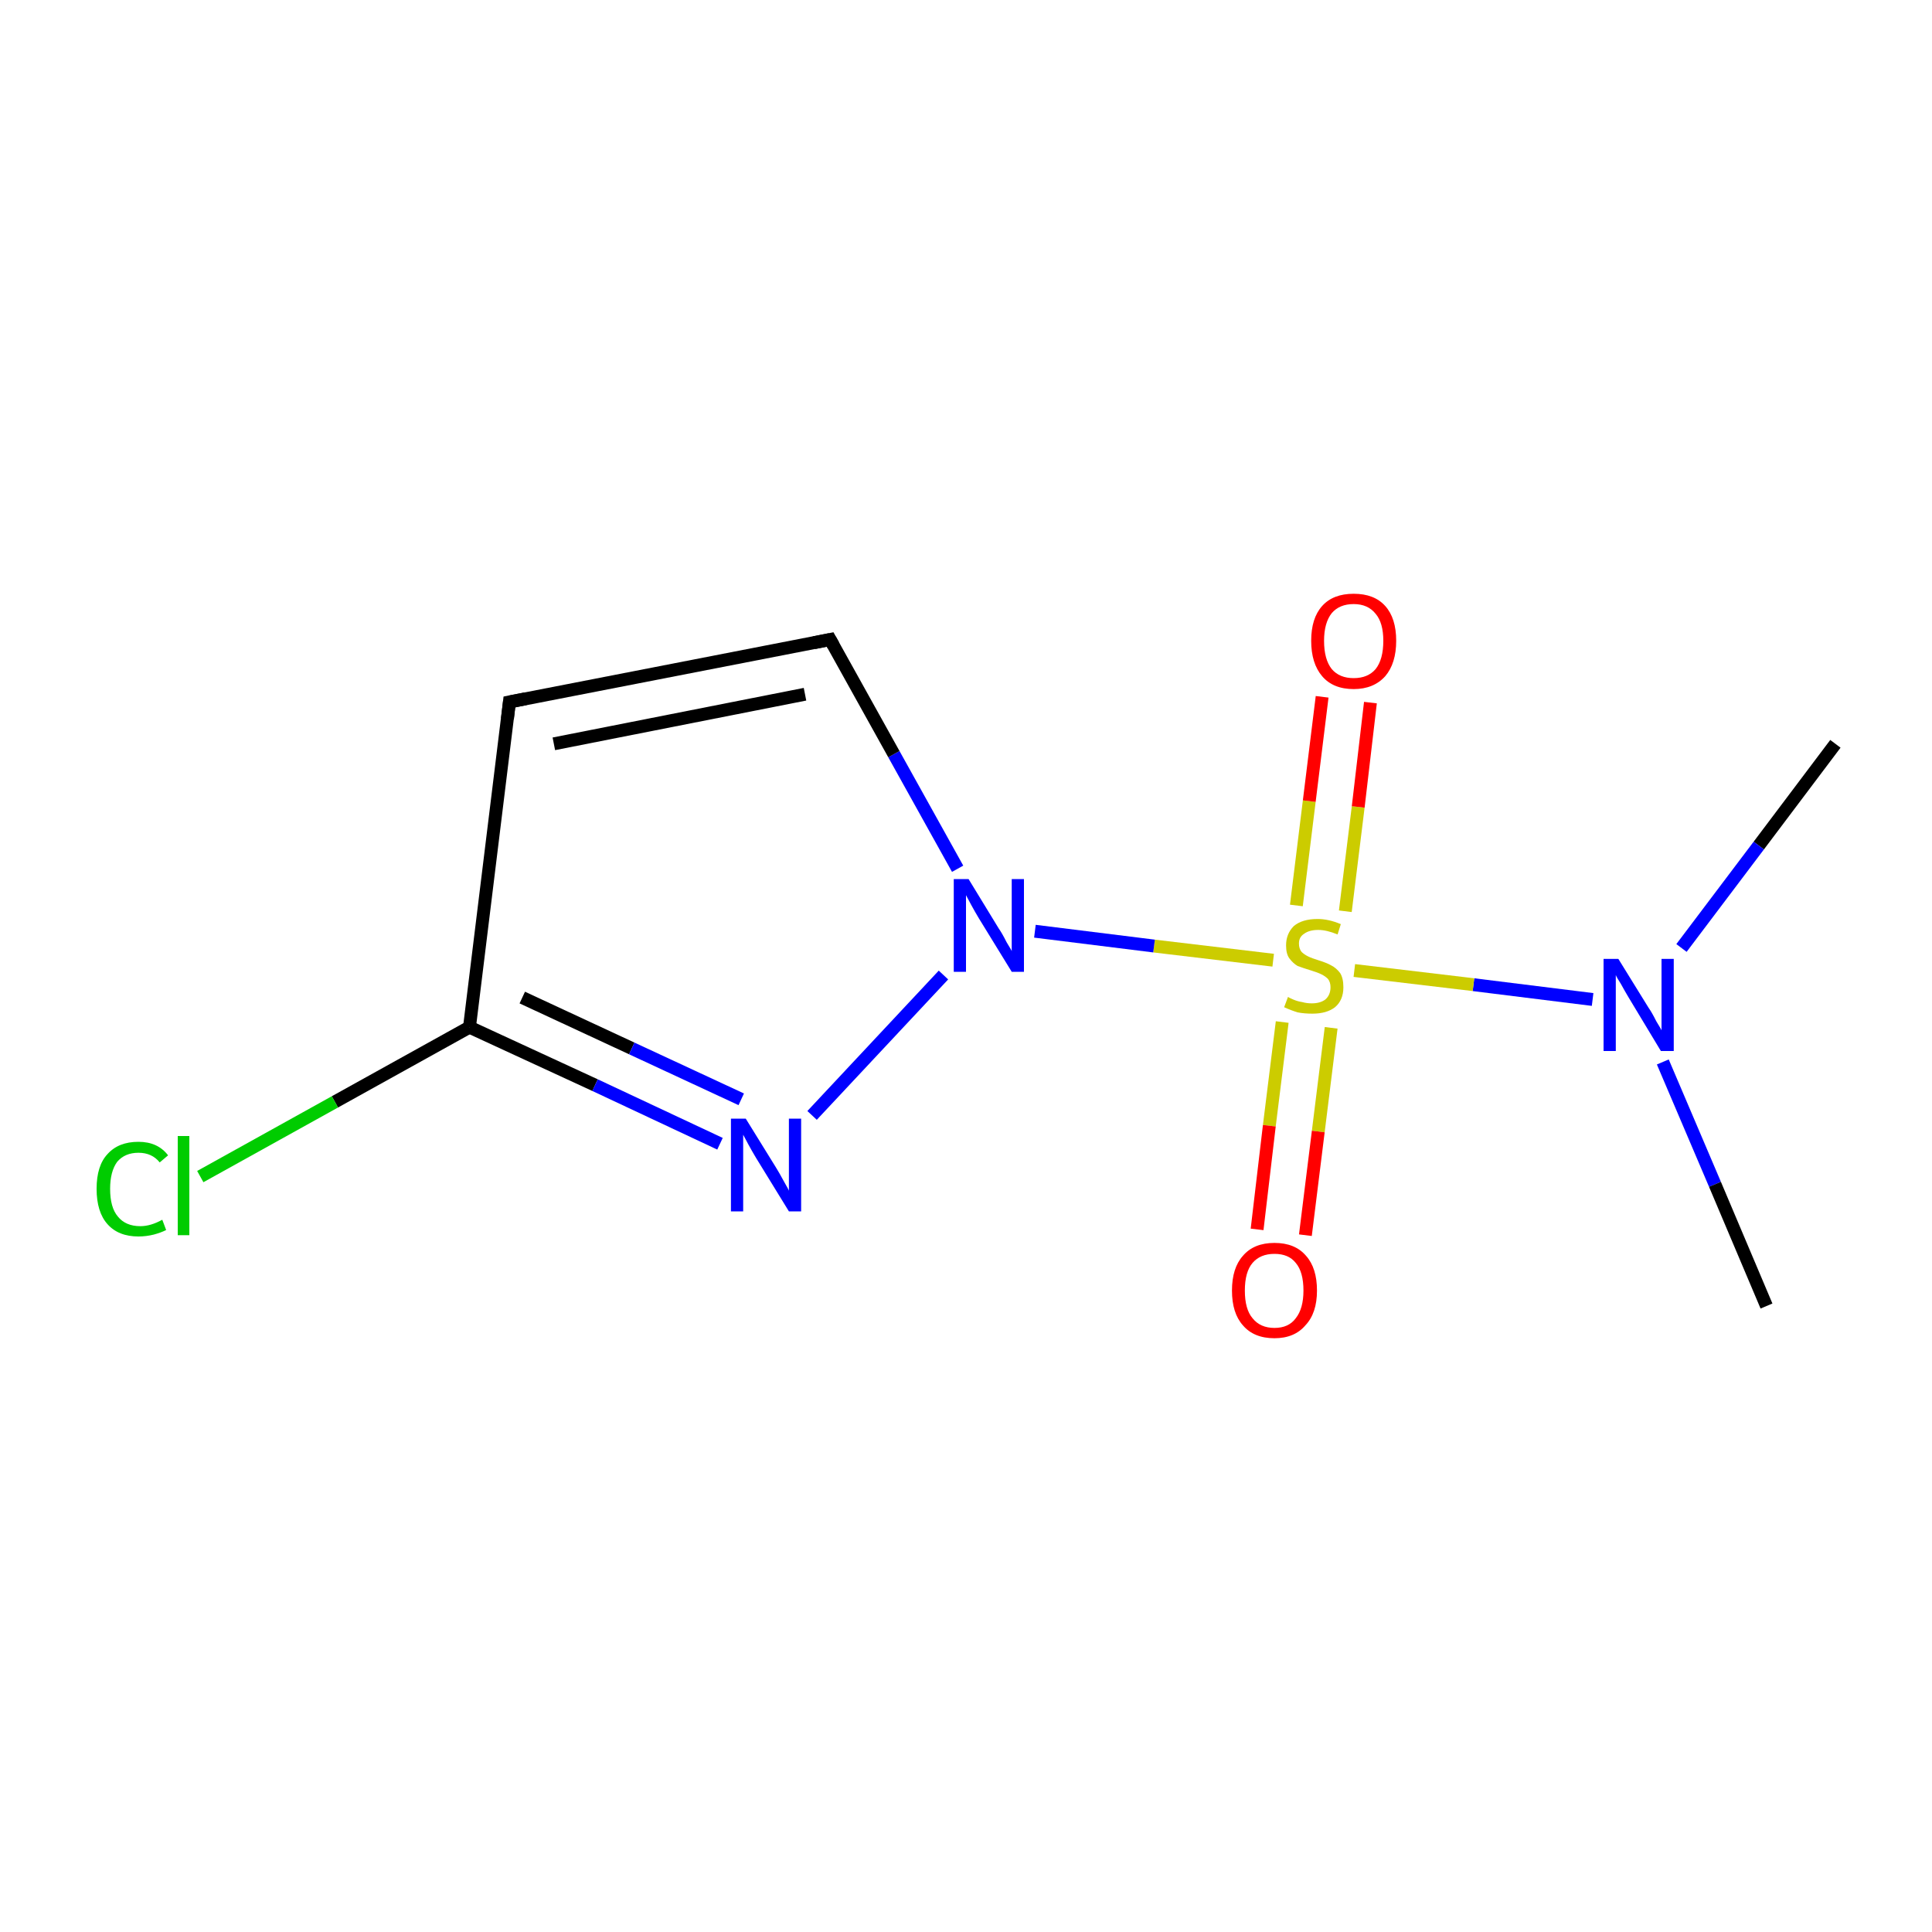 <?xml version='1.0' encoding='iso-8859-1'?>
<svg version='1.1' baseProfile='full'
              xmlns='http://www.w3.org/2000/svg'
                      xmlns:rdkit='http://www.rdkit.org/xml'
                      xmlns:xlink='http://www.w3.org/1999/xlink'
                  xml:space='preserve'
width='300px' height='300px' viewBox='0 0 300 300'>
<!-- END OF HEADER -->
<rect style='opacity:1.0;fill:#FFFFFF;stroke:none' width='300.0' height='300.0' x='0.0' y='0.0'> </rect>
<path class='bond-0 atom-0 atom-1' d='M 285.0,115.5 L 273.1,131.3' style='fill:none;fill-rule:evenodd;stroke:#000000;stroke-width:2.0px;stroke-linecap:butt;stroke-linejoin:miter;stroke-opacity:1' />
<path class='bond-0 atom-0 atom-1' d='M 273.1,131.3 L 261.1,147.2' style='fill:none;fill-rule:evenodd;stroke:#0000FF;stroke-width:2.0px;stroke-linecap:butt;stroke-linejoin:miter;stroke-opacity:1' />
<path class='bond-1 atom-1 atom-2' d='M 258.2,164.9 L 266.3,183.9' style='fill:none;fill-rule:evenodd;stroke:#0000FF;stroke-width:2.0px;stroke-linecap:butt;stroke-linejoin:miter;stroke-opacity:1' />
<path class='bond-1 atom-1 atom-2' d='M 266.3,183.9 L 274.3,202.8' style='fill:none;fill-rule:evenodd;stroke:#000000;stroke-width:2.0px;stroke-linecap:butt;stroke-linejoin:miter;stroke-opacity:1' />
<path class='bond-2 atom-1 atom-3' d='M 247.3,155.2 L 228.8,152.9' style='fill:none;fill-rule:evenodd;stroke:#0000FF;stroke-width:2.0px;stroke-linecap:butt;stroke-linejoin:miter;stroke-opacity:1' />
<path class='bond-2 atom-1 atom-3' d='M 228.8,152.9 L 210.3,150.7' style='fill:none;fill-rule:evenodd;stroke:#CCCC00;stroke-width:2.0px;stroke-linecap:butt;stroke-linejoin:miter;stroke-opacity:1' />
<path class='bond-3 atom-3 atom-4' d='M 208.9,141.5 L 210.9,125.3' style='fill:none;fill-rule:evenodd;stroke:#CCCC00;stroke-width:2.0px;stroke-linecap:butt;stroke-linejoin:miter;stroke-opacity:1' />
<path class='bond-3 atom-3 atom-4' d='M 210.9,125.3 L 212.8,109.1' style='fill:none;fill-rule:evenodd;stroke:#FF0000;stroke-width:2.0px;stroke-linecap:butt;stroke-linejoin:miter;stroke-opacity:1' />
<path class='bond-3 atom-3 atom-4' d='M 201.3,140.6 L 203.3,124.4' style='fill:none;fill-rule:evenodd;stroke:#CCCC00;stroke-width:2.0px;stroke-linecap:butt;stroke-linejoin:miter;stroke-opacity:1' />
<path class='bond-3 atom-3 atom-4' d='M 203.3,124.4 L 205.3,108.2' style='fill:none;fill-rule:evenodd;stroke:#FF0000;stroke-width:2.0px;stroke-linecap:butt;stroke-linejoin:miter;stroke-opacity:1' />
<path class='bond-4 atom-3 atom-5' d='M 199.1,158.7 L 197.1,174.8' style='fill:none;fill-rule:evenodd;stroke:#CCCC00;stroke-width:2.0px;stroke-linecap:butt;stroke-linejoin:miter;stroke-opacity:1' />
<path class='bond-4 atom-3 atom-5' d='M 197.1,174.8 L 195.2,190.9' style='fill:none;fill-rule:evenodd;stroke:#FF0000;stroke-width:2.0px;stroke-linecap:butt;stroke-linejoin:miter;stroke-opacity:1' />
<path class='bond-4 atom-3 atom-5' d='M 206.7,159.6 L 204.7,175.7' style='fill:none;fill-rule:evenodd;stroke:#CCCC00;stroke-width:2.0px;stroke-linecap:butt;stroke-linejoin:miter;stroke-opacity:1' />
<path class='bond-4 atom-3 atom-5' d='M 204.7,175.7 L 202.7,191.8' style='fill:none;fill-rule:evenodd;stroke:#FF0000;stroke-width:2.0px;stroke-linecap:butt;stroke-linejoin:miter;stroke-opacity:1' />
<path class='bond-5 atom-3 atom-6' d='M 197.7,149.1 L 179.2,146.9' style='fill:none;fill-rule:evenodd;stroke:#CCCC00;stroke-width:2.0px;stroke-linecap:butt;stroke-linejoin:miter;stroke-opacity:1' />
<path class='bond-5 atom-3 atom-6' d='M 179.2,146.9 L 160.7,144.6' style='fill:none;fill-rule:evenodd;stroke:#0000FF;stroke-width:2.0px;stroke-linecap:butt;stroke-linejoin:miter;stroke-opacity:1' />
<path class='bond-6 atom-6 atom-7' d='M 148.7,134.9 L 138.8,117.1' style='fill:none;fill-rule:evenodd;stroke:#0000FF;stroke-width:2.0px;stroke-linecap:butt;stroke-linejoin:miter;stroke-opacity:1' />
<path class='bond-6 atom-6 atom-7' d='M 138.8,117.1 L 128.9,99.3' style='fill:none;fill-rule:evenodd;stroke:#000000;stroke-width:2.0px;stroke-linecap:butt;stroke-linejoin:miter;stroke-opacity:1' />
<path class='bond-7 atom-7 atom-8' d='M 128.9,99.3 L 79.1,109.0' style='fill:none;fill-rule:evenodd;stroke:#000000;stroke-width:2.0px;stroke-linecap:butt;stroke-linejoin:miter;stroke-opacity:1' />
<path class='bond-7 atom-7 atom-8' d='M 125.0,107.8 L 86.0,115.5' style='fill:none;fill-rule:evenodd;stroke:#000000;stroke-width:2.0px;stroke-linecap:butt;stroke-linejoin:miter;stroke-opacity:1' />
<path class='bond-8 atom-8 atom-9' d='M 79.1,109.0 L 72.9,159.5' style='fill:none;fill-rule:evenodd;stroke:#000000;stroke-width:2.0px;stroke-linecap:butt;stroke-linejoin:miter;stroke-opacity:1' />
<path class='bond-9 atom-9 atom-10' d='M 72.9,159.5 L 52.0,171.1' style='fill:none;fill-rule:evenodd;stroke:#000000;stroke-width:2.0px;stroke-linecap:butt;stroke-linejoin:miter;stroke-opacity:1' />
<path class='bond-9 atom-9 atom-10' d='M 52.0,171.1 L 31.1,182.7' style='fill:none;fill-rule:evenodd;stroke:#00CC00;stroke-width:2.0px;stroke-linecap:butt;stroke-linejoin:miter;stroke-opacity:1' />
<path class='bond-10 atom-9 atom-11' d='M 72.9,159.5 L 92.4,168.5' style='fill:none;fill-rule:evenodd;stroke:#000000;stroke-width:2.0px;stroke-linecap:butt;stroke-linejoin:miter;stroke-opacity:1' />
<path class='bond-10 atom-9 atom-11' d='M 92.4,168.5 L 111.8,177.6' style='fill:none;fill-rule:evenodd;stroke:#0000FF;stroke-width:2.0px;stroke-linecap:butt;stroke-linejoin:miter;stroke-opacity:1' />
<path class='bond-10 atom-9 atom-11' d='M 81.1,154.9 L 98.1,162.8' style='fill:none;fill-rule:evenodd;stroke:#000000;stroke-width:2.0px;stroke-linecap:butt;stroke-linejoin:miter;stroke-opacity:1' />
<path class='bond-10 atom-9 atom-11' d='M 98.1,162.8 L 115.1,170.7' style='fill:none;fill-rule:evenodd;stroke:#0000FF;stroke-width:2.0px;stroke-linecap:butt;stroke-linejoin:miter;stroke-opacity:1' />
<path class='bond-11 atom-11 atom-6' d='M 126.1,173.2 L 146.5,151.4' style='fill:none;fill-rule:evenodd;stroke:#0000FF;stroke-width:2.0px;stroke-linecap:butt;stroke-linejoin:miter;stroke-opacity:1' />
<path d='M 129.4,100.2 L 128.9,99.3 L 126.4,99.8' style='fill:none;stroke:#000000;stroke-width:2.0px;stroke-linecap:butt;stroke-linejoin:miter;stroke-miterlimit:10;stroke-opacity:1;' />
<path d='M 81.6,108.5 L 79.1,109.0 L 78.8,111.6' style='fill:none;stroke:#000000;stroke-width:2.0px;stroke-linecap:butt;stroke-linejoin:miter;stroke-miterlimit:10;stroke-opacity:1;' />
<path class='atom-1' d='M 251.3 148.9
L 256.0 156.5
Q 256.5 157.2, 257.2 158.6
Q 258.0 159.9, 258.0 160.0
L 258.0 148.9
L 259.9 148.9
L 259.9 163.2
L 257.9 163.2
L 252.9 154.9
Q 252.3 153.9, 251.7 152.8
Q 251.0 151.7, 250.9 151.4
L 250.9 163.2
L 249.0 163.2
L 249.0 148.9
L 251.3 148.9
' fill='#0000FF'/>
<path class='atom-3' d='M 200.0 154.8
Q 200.1 154.9, 200.8 155.2
Q 201.5 155.5, 202.2 155.6
Q 202.9 155.8, 203.7 155.8
Q 205.0 155.8, 205.8 155.2
Q 206.6 154.5, 206.6 153.3
Q 206.6 152.5, 206.2 152.0
Q 205.8 151.6, 205.2 151.3
Q 204.6 151.0, 203.6 150.7
Q 202.3 150.3, 201.5 150.0
Q 200.8 149.6, 200.2 148.8
Q 199.7 148.1, 199.7 146.8
Q 199.7 145.0, 200.9 143.8
Q 202.2 142.7, 204.6 142.7
Q 206.3 142.7, 208.2 143.5
L 207.7 145.1
Q 206.0 144.4, 204.7 144.4
Q 203.3 144.4, 202.5 145.0
Q 201.7 145.5, 201.7 146.5
Q 201.7 147.3, 202.1 147.8
Q 202.5 148.2, 203.1 148.5
Q 203.7 148.8, 204.7 149.1
Q 206.0 149.5, 206.7 149.9
Q 207.5 150.3, 208.1 151.1
Q 208.6 151.9, 208.6 153.3
Q 208.6 155.3, 207.3 156.4
Q 206.0 157.4, 203.8 157.4
Q 202.5 157.4, 201.5 157.2
Q 200.5 156.9, 199.4 156.4
L 200.0 154.8
' fill='#CCCC00'/>
<path class='atom-4' d='M 203.6 99.5
Q 203.6 96.0, 205.3 94.1
Q 207.0 92.2, 210.2 92.2
Q 213.4 92.2, 215.1 94.1
Q 216.8 96.0, 216.8 99.5
Q 216.8 103.0, 215.1 105.0
Q 213.3 107.0, 210.2 107.0
Q 207.0 107.0, 205.3 105.0
Q 203.6 103.0, 203.6 99.5
M 210.2 105.3
Q 212.4 105.3, 213.6 103.9
Q 214.8 102.4, 214.8 99.5
Q 214.8 96.7, 213.6 95.3
Q 212.4 93.8, 210.2 93.8
Q 208.0 93.8, 206.8 95.2
Q 205.6 96.7, 205.6 99.5
Q 205.6 102.4, 206.8 103.9
Q 208.0 105.3, 210.2 105.3
' fill='#FF0000'/>
<path class='atom-5' d='M 191.3 200.4
Q 191.3 196.9, 193.0 195.0
Q 194.7 193.0, 197.9 193.0
Q 201.1 193.0, 202.8 195.0
Q 204.5 196.9, 204.5 200.4
Q 204.5 203.9, 202.7 205.8
Q 201.0 207.8, 197.9 207.8
Q 194.7 207.8, 193.0 205.8
Q 191.3 203.9, 191.3 200.4
M 197.9 206.2
Q 200.1 206.2, 201.2 204.7
Q 202.4 203.2, 202.4 200.4
Q 202.4 197.5, 201.2 196.1
Q 200.1 194.7, 197.9 194.7
Q 195.7 194.7, 194.5 196.1
Q 193.3 197.5, 193.3 200.4
Q 193.3 203.3, 194.5 204.7
Q 195.7 206.2, 197.9 206.2
' fill='#FF0000'/>
<path class='atom-6' d='M 150.4 136.5
L 155.1 144.2
Q 155.6 144.9, 156.3 146.3
Q 157.1 147.6, 157.1 147.7
L 157.1 136.5
L 159.0 136.5
L 159.0 150.9
L 157.1 150.9
L 152.0 142.6
Q 151.4 141.6, 150.8 140.5
Q 150.2 139.4, 150.0 139.0
L 150.0 150.9
L 148.1 150.9
L 148.1 136.5
L 150.4 136.5
' fill='#0000FF'/>
<path class='atom-10' d='M 15.0 184.6
Q 15.0 181.0, 16.7 179.2
Q 18.4 177.3, 21.5 177.3
Q 24.5 177.3, 26.1 179.4
L 24.8 180.5
Q 23.6 179.0, 21.5 179.0
Q 19.4 179.0, 18.2 180.4
Q 17.1 181.9, 17.1 184.6
Q 17.1 187.5, 18.3 188.9
Q 19.5 190.4, 21.8 190.4
Q 23.4 190.4, 25.2 189.4
L 25.8 191.0
Q 25.0 191.4, 23.9 191.7
Q 22.7 192.0, 21.5 192.0
Q 18.4 192.0, 16.7 190.1
Q 15.0 188.2, 15.0 184.6
' fill='#00CC00'/>
<path class='atom-10' d='M 27.6 176.4
L 29.4 176.4
L 29.4 191.8
L 27.6 191.8
L 27.6 176.4
' fill='#00CC00'/>
<path class='atom-11' d='M 115.8 173.7
L 120.5 181.3
Q 121.0 182.1, 121.7 183.4
Q 122.5 184.8, 122.5 184.9
L 122.5 173.7
L 124.4 173.7
L 124.4 188.1
L 122.5 188.1
L 117.4 179.8
Q 116.8 178.8, 116.2 177.7
Q 115.6 176.6, 115.4 176.2
L 115.4 188.1
L 113.5 188.1
L 113.5 173.7
L 115.8 173.7
' fill='#0000FF'/>
</svg>
